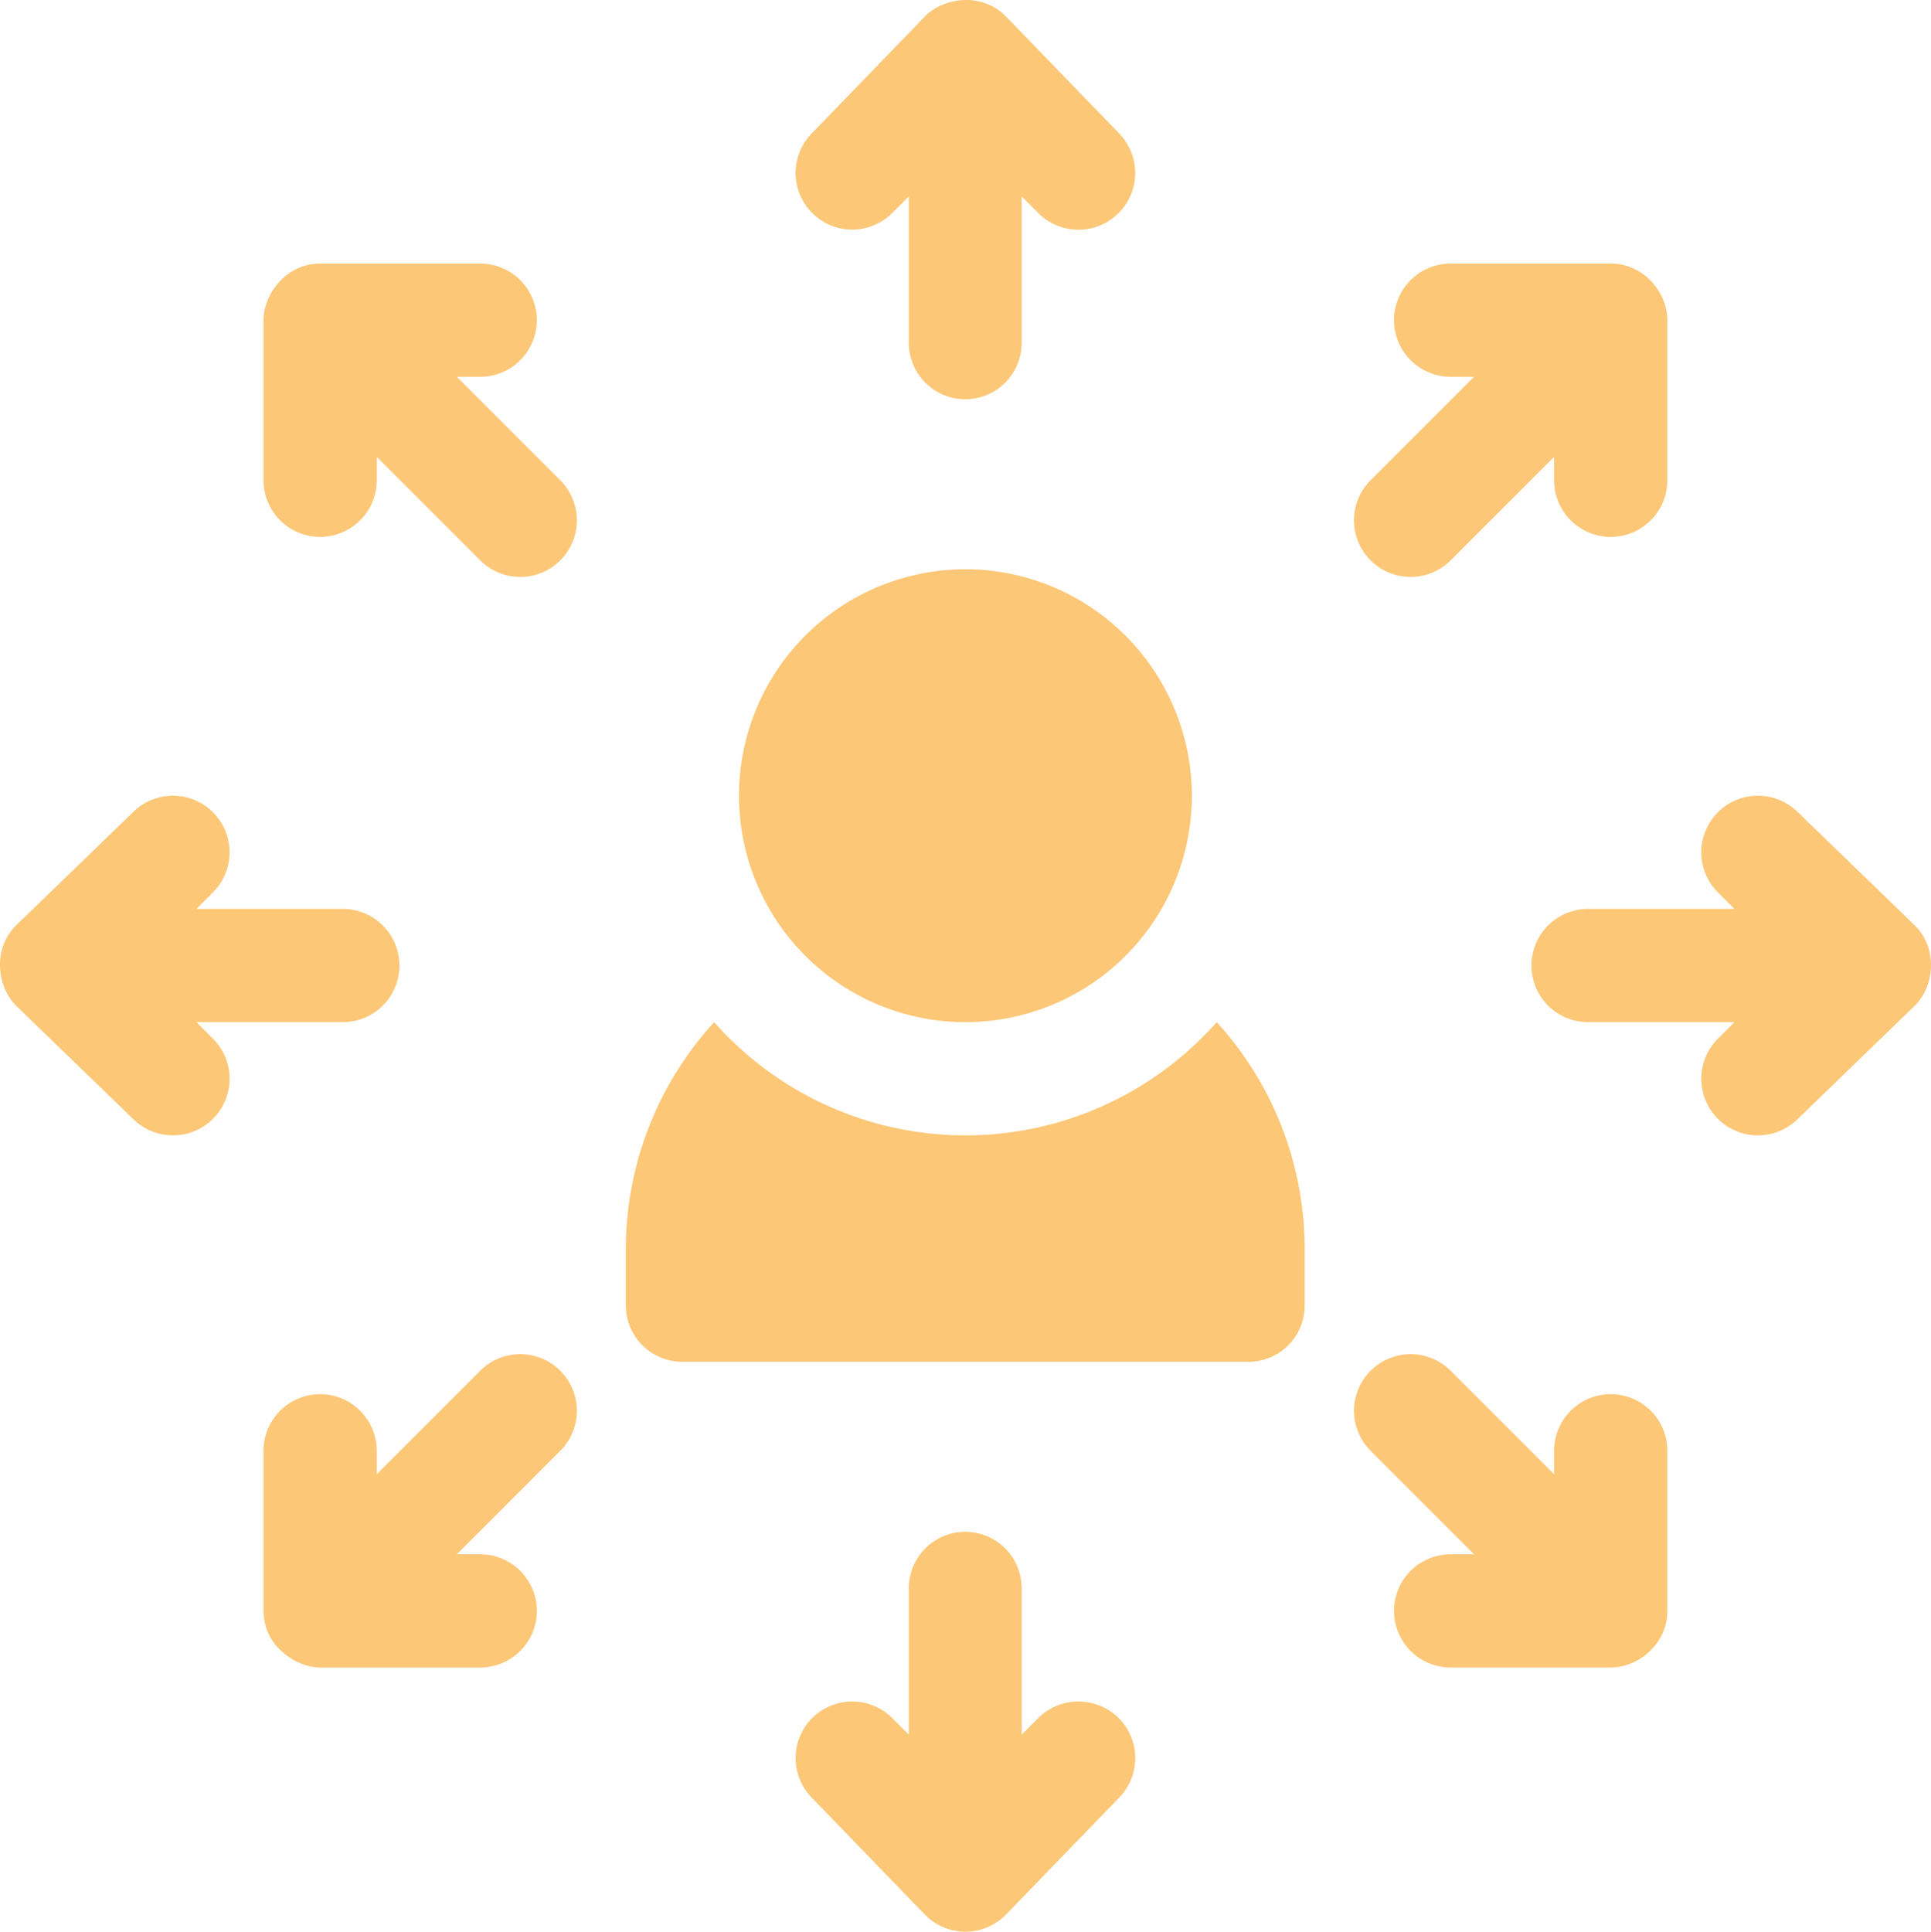 <svg xmlns="http://www.w3.org/2000/svg" width="508.509" height="508.635" viewBox="0 0 508.509 508.635"><defs><style>.a{fill:#fcc777;}</style></defs><g transform="translate(-5753.466 -9722.418)"><g transform="translate(5753.466 9722.418)"><g transform="translate(194.61 149.89)"><path class="a" d="M255.587,150.881a59.626,59.626,0,1,0,59.626,59.626A59.684,59.684,0,0,0,255.587,150.881Z" transform="translate(-195.961 -150.881)"/></g><g transform="translate(209.518 0)"><path class="a" d="M296.039,35.005,266.226,4.2c-6.343-6.343-16.276-4.8-21.079,0L215.334,35.005a14.9,14.9,0,0,0,21.079,21.079l4.367-4.367V90.264a14.857,14.857,0,1,0,29.714,0V51.717l4.367,4.367a14.94,14.94,0,0,0,21.179-21.079Z" transform="translate(-210.967 0)"/></g><g transform="translate(209.518 403.299)"><path class="a" d="M296.037,455.053a15.022,15.022,0,0,0-21.178,0l-4.367,4.367V420.874a14.856,14.856,0,1,0-29.712,0v38.547l-4.367-4.367a14.9,14.9,0,0,0-21.079,21.078l29.813,30.806a14.909,14.909,0,0,0,21.079,0l29.813-30.806A14.9,14.9,0,0,0,296.037,455.053Z" transform="translate(-210.967 -405.967)"/></g><g transform="translate(0 209.515)"><path class="a" d="M90.329,240.714H51.782l4.367-4.367A14.9,14.9,0,1,0,35.07,215.268L4.264,245.081c-6.345,6.345-4.8,16.275,0,21.079L35.07,295.972a14.9,14.9,0,0,0,21.079-21.079l-4.367-4.367H90.329a14.906,14.906,0,0,0,0-29.813Z" transform="translate(-0.063 -210.901)"/></g><g transform="translate(403.302 209.516)"><path class="a" d="M507,245.082,476.2,215.269a14.9,14.9,0,0,0-21.079,21.079l4.367,4.367H420.939a14.906,14.906,0,0,0,0,29.813h38.547l-4.367,4.367A14.9,14.9,0,0,0,476.2,295.973L507,266.16C512.137,261.026,513.145,251.222,507,245.082Z" transform="translate(-406.033 -210.902)"/></g><g transform="translate(69.397 356.566)"><path class="a" d="M148.06,363.291a14.9,14.9,0,0,0-21.079,0l-27.25,27.251V384.37a14.906,14.906,0,1,0-29.813,0v42.157a14.813,14.813,0,0,0,1.121,5.563c2.118,5.25,8.384,9.343,13.786,9.343h42.157a14.906,14.906,0,0,0,0-29.813H120.81l27.251-27.251A14.9,14.9,0,0,0,148.06,363.291Z" transform="translate(-69.919 -358.924)"/></g><g transform="translate(356.567 69.395)"><path class="a" d="M426.592,69.854H384.435a14.906,14.906,0,0,0,0,29.813h6.172l-27.251,27.251A14.9,14.9,0,0,0,384.435,148l27.251-27.251v6.172a14.906,14.906,0,0,0,29.813,0V84.76C441.5,77.477,435.271,69.854,426.592,69.854Z" transform="translate(-358.989 -69.854)"/></g><g transform="translate(356.567 356.566)"><path class="a" d="M426.592,369.463a14.9,14.9,0,0,0-14.906,14.906v6.172l-27.251-27.251a14.9,14.9,0,0,0-21.078,21.078l27.251,27.251h-6.172a14.906,14.906,0,1,0,0,29.813h42.157c7.284,0,14.906-6.229,14.906-14.906V384.37A14.9,14.9,0,0,0,426.592,369.463Z" transform="translate(-358.989 -358.924)"/></g><g transform="translate(69.397 69.395)"><path class="a" d="M148.06,126.918,120.809,99.667h6.172a14.906,14.906,0,1,0,0-29.813H84.825c-8.967,0-14.906,8.09-14.906,14.906v42.157a14.906,14.906,0,1,0,29.813,0v-6.172L126.983,148a14.9,14.9,0,1,0,21.078-21.079Z" transform="translate(-69.919 -69.854)"/></g><g transform="translate(164.798 269.142)"><path class="a" d="M321.567,270.922a88.353,88.353,0,0,1-132.353,0,88.752,88.752,0,0,0-23.262,59.626v14.906a14.9,14.9,0,0,0,14.906,14.906H329.922a14.813,14.813,0,0,0,14.807-14.906V330.548A88.676,88.676,0,0,0,321.567,270.922Z" transform="translate(-165.952 -270.922)"/></g></g></g></svg>